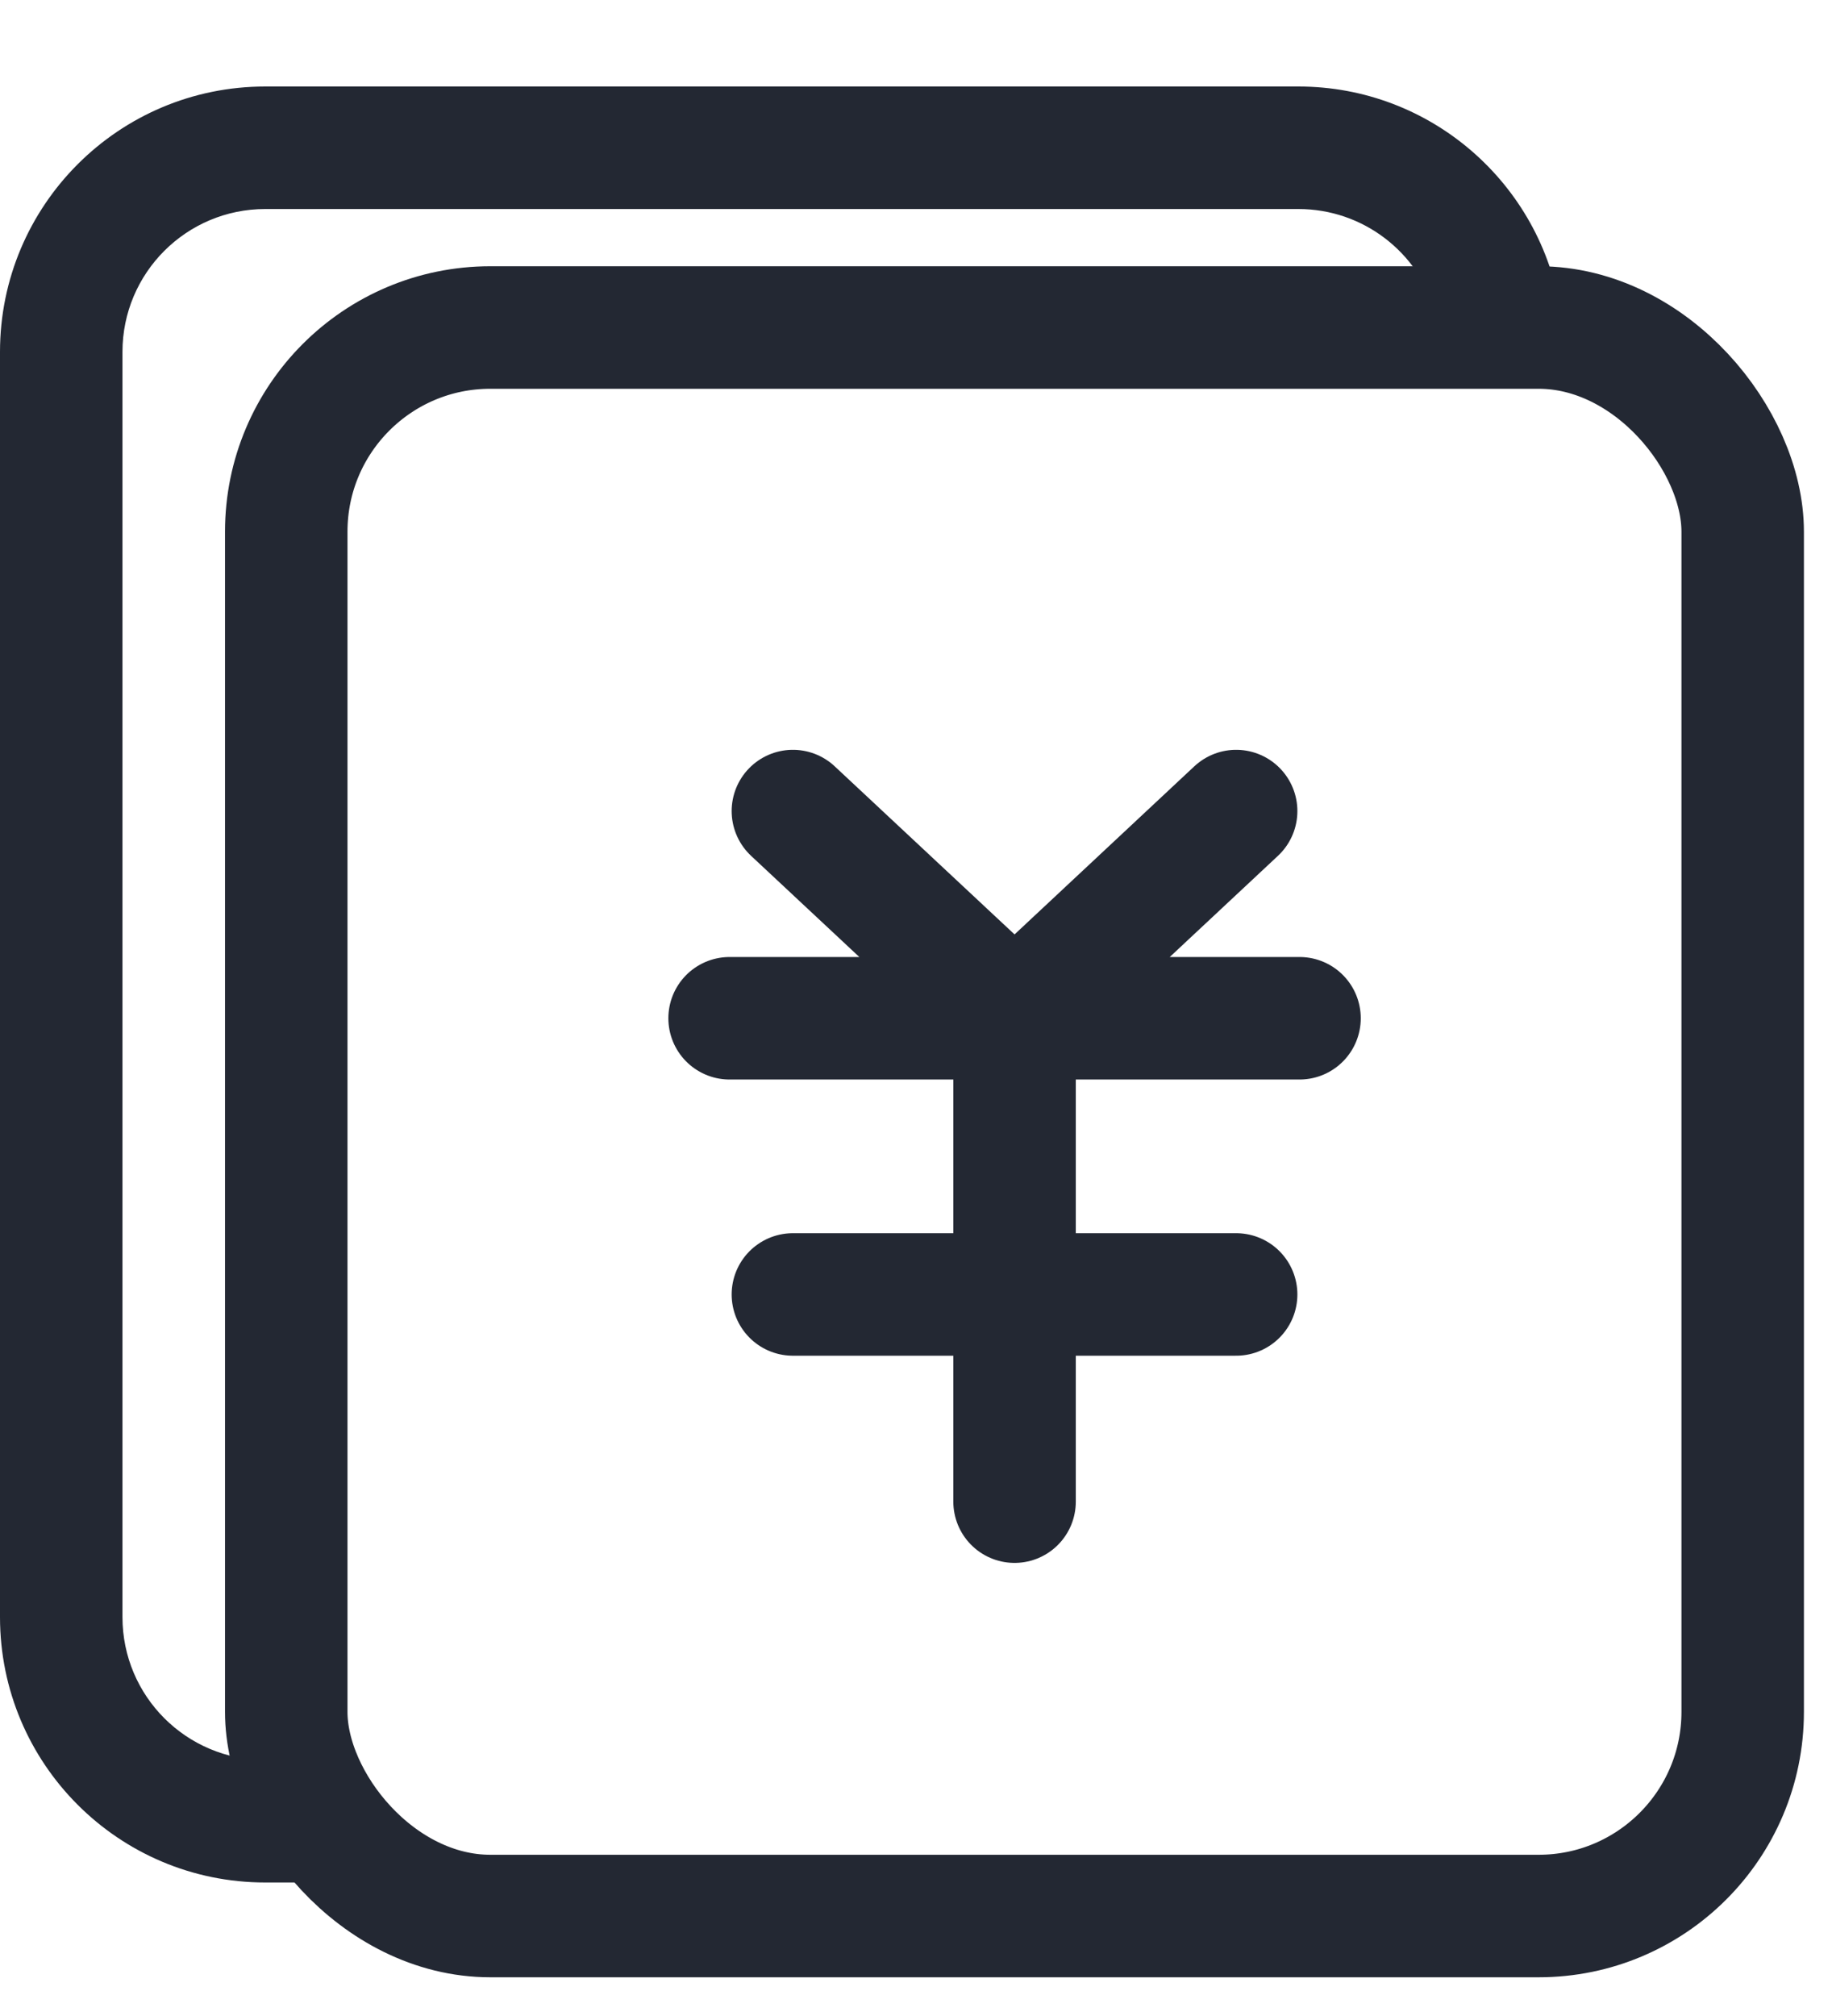 <svg width="20" height="22" viewBox="0 0 20 22" fill="none" xmlns="http://www.w3.org/2000/svg">
<rect x="3.125" y="3.574" width="15.9" height="17.335" rx="2.228" stroke="#232833" stroke-width="1.337"/>
<path fill-rule="evenodd" clip-rule="evenodd" d="M2.896 0.944C1.296 0.944 0 2.241 0 3.84V17.647C0 19.247 1.296 20.543 2.896 20.543H3.268V19.207H2.896C2.035 19.207 1.337 18.509 1.337 17.647V3.84C1.337 2.979 2.035 2.281 2.896 2.281H14.174C14.883 2.281 15.481 2.754 15.671 3.401H17.037C16.825 2.01 15.624 0.944 14.174 0.944H2.896Z" fill="#232833"/>
<path d="M8.656 8.851L11.076 11.112M11.076 11.112L13.495 8.851M11.076 11.112V16.387M7.965 11.112H14.187M8.656 14.126H13.495" stroke="#232833" stroke-width="1.337" stroke-linecap="round"/>
</svg>
